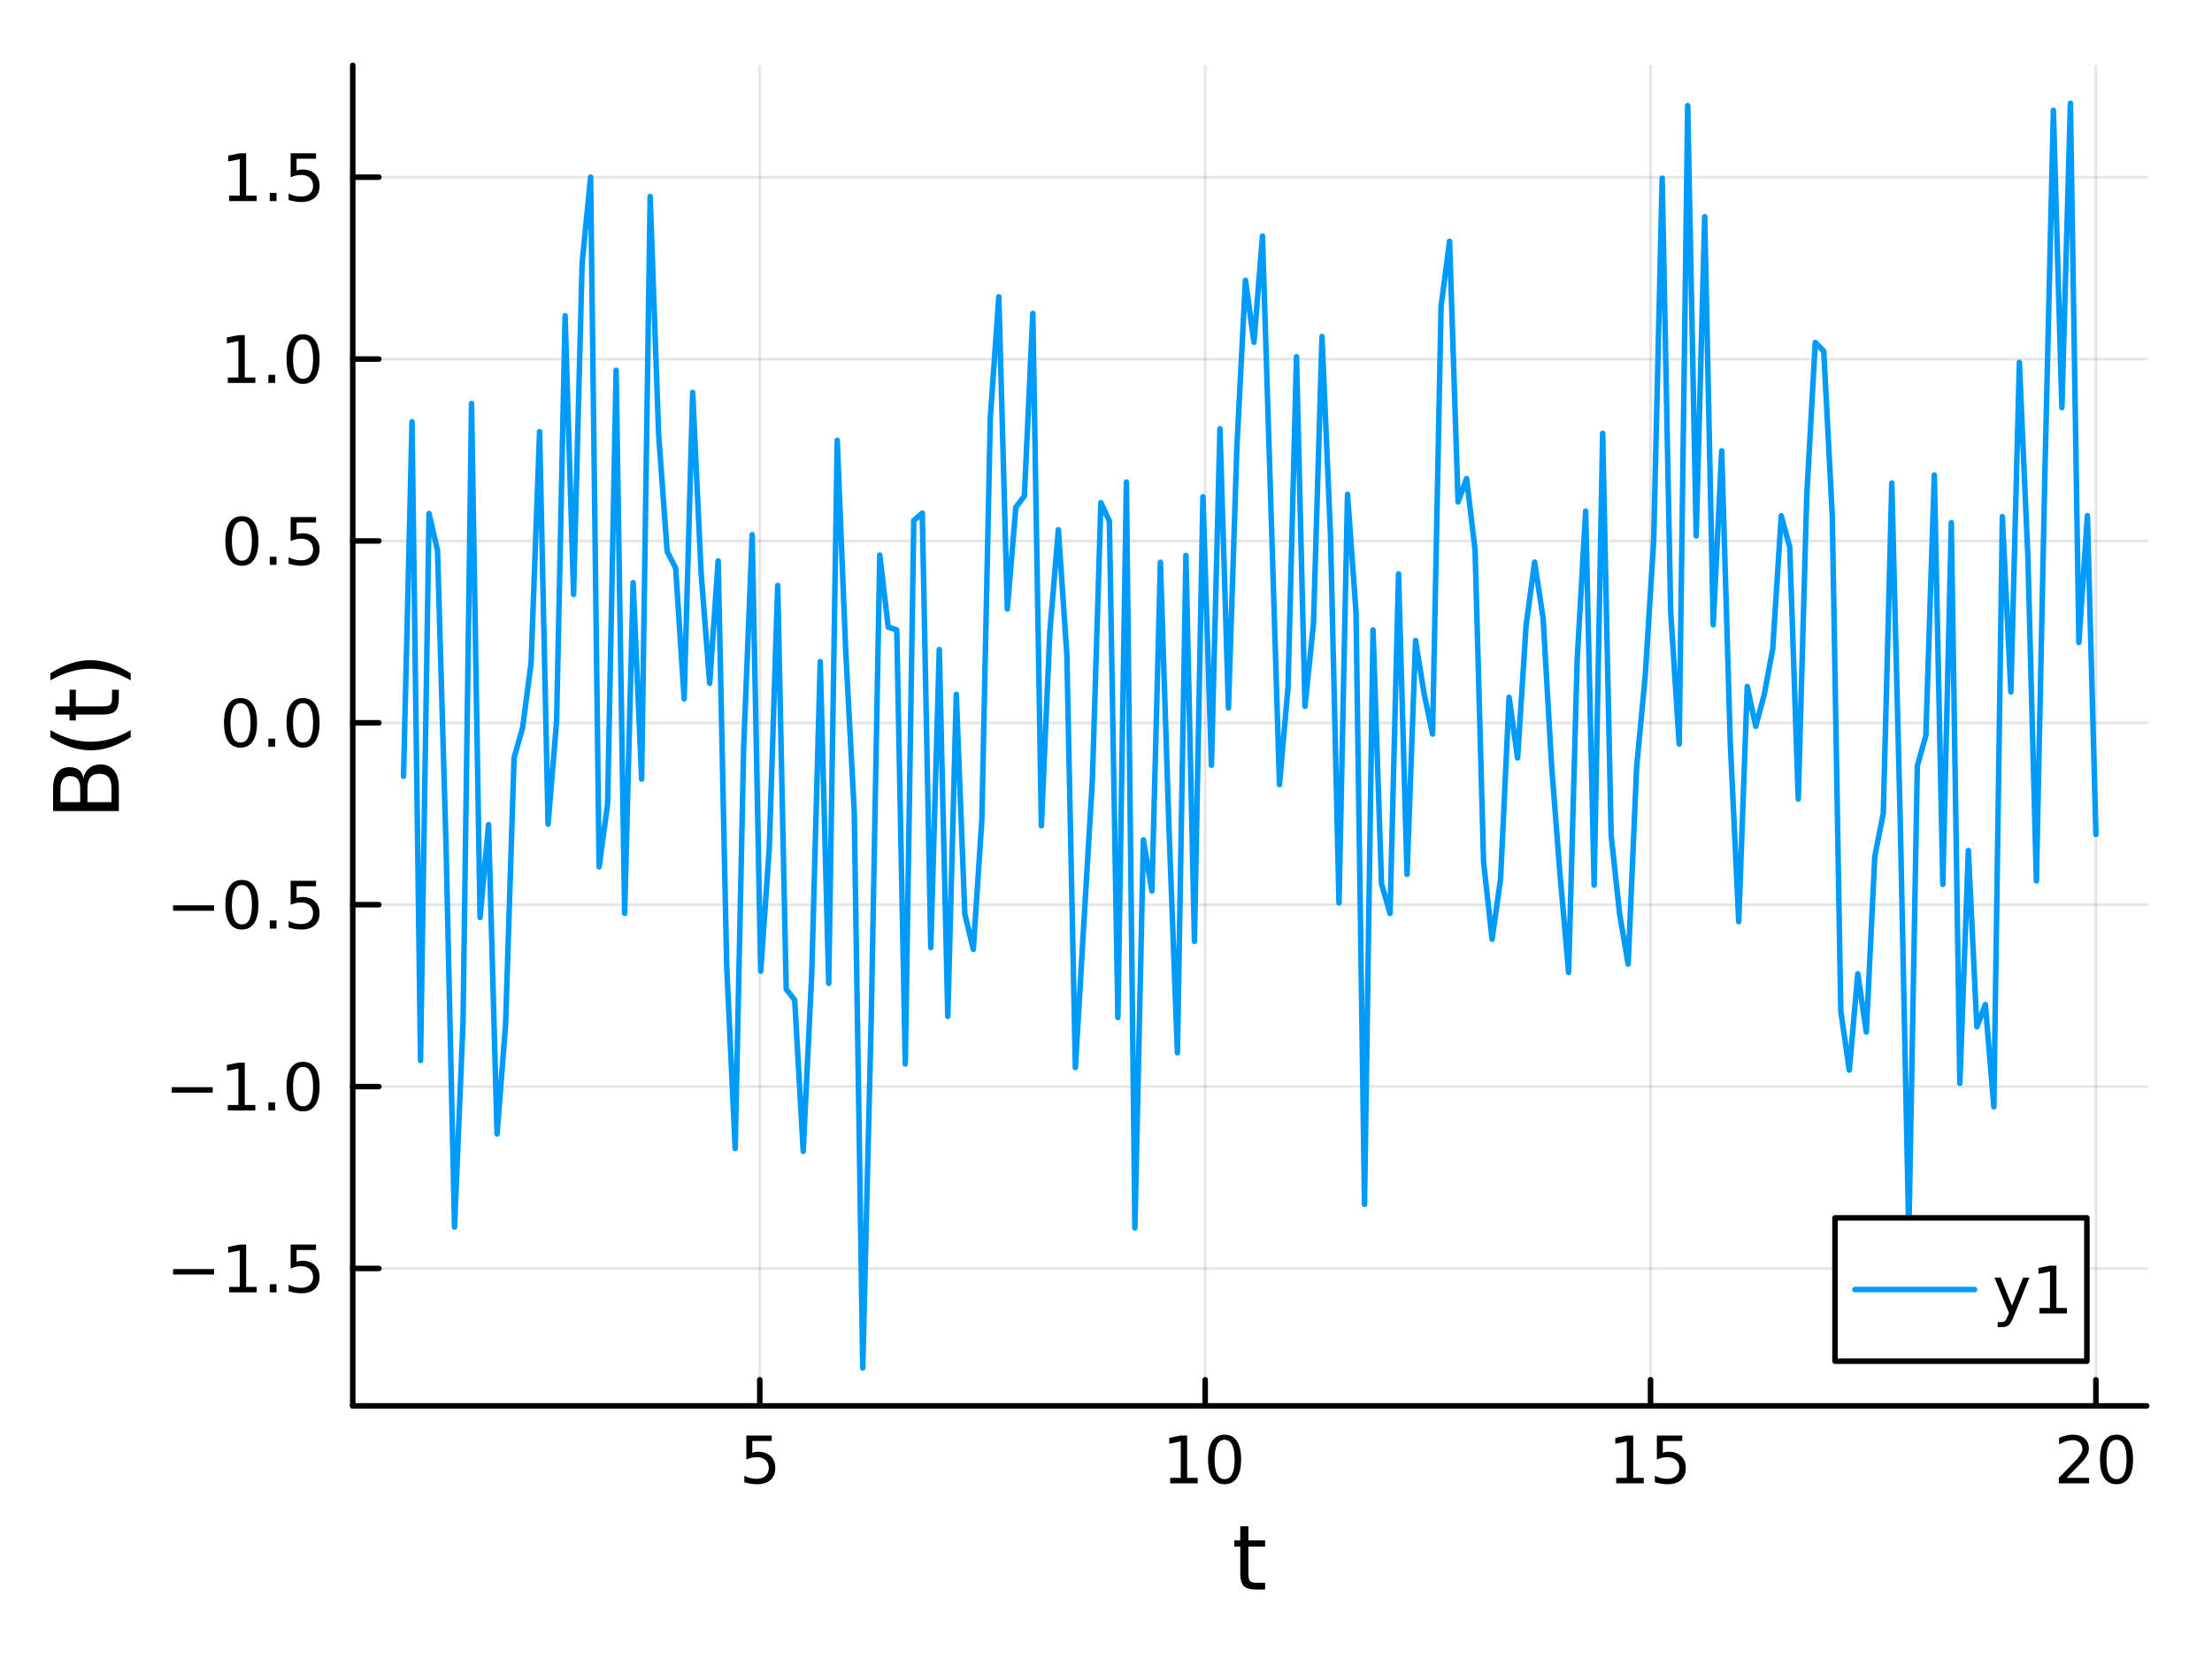 <?xml version="1.0" encoding="utf-8"?>
<svg xmlns="http://www.w3.org/2000/svg" xmlns:xlink="http://www.w3.org/1999/xlink" width="400" height="300" viewBox="0 0 1600 1200">
<rect x="0" y="0" width="1600" height="1200" fill="#333333" stroke="none"/>
<defs>
  <clipPath id="clip210">
    <rect x="0" y="0" width="1600" height="1200"/>
  </clipPath>
</defs>
<path clip-path="url(#clip210)" d="M0 1200 L1600 1200 L1600 0 L0 0  Z" fill="#ffffff" fill-rule="evenodd" fill-opacity="1"/>
<defs>
  <clipPath id="clip211">
    <rect x="320" y="0" width="1121" height="1121"/>
  </clipPath>
</defs>
<path clip-path="url(#clip210)" d="M255.144 1016.92 L1552.76 1016.92 L1552.76 47.244 L255.144 47.244  Z" fill="#ffffff" fill-rule="evenodd" fill-opacity="1"/>
<defs>
  <clipPath id="clip212">
    <rect x="255" y="47" width="1299" height="971"/>
  </clipPath>
</defs>
<polyline clip-path="url(#clip212)" style="stroke:#000000; stroke-linecap:round; stroke-linejoin:round; stroke-width:2; stroke-opacity:0.1; fill:none" points="549.587,1016.92 549.587,47.244 "/>
<polyline clip-path="url(#clip212)" style="stroke:#000000; stroke-linecap:round; stroke-linejoin:round; stroke-width:2; stroke-opacity:0.1; fill:none" points="871.735,1016.92 871.735,47.244 "/>
<polyline clip-path="url(#clip212)" style="stroke:#000000; stroke-linecap:round; stroke-linejoin:round; stroke-width:2; stroke-opacity:0.1; fill:none" points="1193.88,1016.92 1193.88,47.244 "/>
<polyline clip-path="url(#clip212)" style="stroke:#000000; stroke-linecap:round; stroke-linejoin:round; stroke-width:2; stroke-opacity:0.1; fill:none" points="1516.03,1016.92 1516.03,47.244 "/>
<polyline clip-path="url(#clip210)" style="stroke:#000000; stroke-linecap:round; stroke-linejoin:round; stroke-width:4; stroke-opacity:1; fill:none" points="255.144,1016.92 1552.76,1016.92 "/>
<polyline clip-path="url(#clip210)" style="stroke:#000000; stroke-linecap:round; stroke-linejoin:round; stroke-width:4; stroke-opacity:1; fill:none" points="549.587,1016.92 549.587,998.022 "/>
<polyline clip-path="url(#clip210)" style="stroke:#000000; stroke-linecap:round; stroke-linejoin:round; stroke-width:4; stroke-opacity:1; fill:none" points="871.735,1016.92 871.735,998.022 "/>
<polyline clip-path="url(#clip210)" style="stroke:#000000; stroke-linecap:round; stroke-linejoin:round; stroke-width:4; stroke-opacity:1; fill:none" points="1193.88,1016.92 1193.88,998.022 "/>
<polyline clip-path="url(#clip210)" style="stroke:#000000; stroke-linecap:round; stroke-linejoin:round; stroke-width:4; stroke-opacity:1; fill:none" points="1516.03,1016.92 1516.03,998.022 "/>
<path clip-path="url(#clip210)" d="M539.865 1038.36 L558.221 1038.36 L558.221 1042.3 L544.147 1042.3 L544.147 1050.77 Q545.166 1050.42 546.184 1050.26 Q547.203 1050.07 548.222 1050.07 Q554.009 1050.07 557.388 1053.24 Q560.768 1056.42 560.768 1061.83 Q560.768 1067.41 557.296 1070.51 Q553.823 1073.59 547.504 1073.59 Q545.328 1073.59 543.059 1073.22 Q540.814 1072.85 538.407 1072.11 L538.407 1067.41 Q540.49 1068.54 542.712 1069.1 Q544.934 1069.66 547.411 1069.66 Q551.416 1069.66 553.754 1067.55 Q556.092 1065.44 556.092 1061.83 Q556.092 1058.22 553.754 1056.11 Q551.416 1054.01 547.411 1054.01 Q545.536 1054.01 543.661 1054.42 Q541.81 1054.84 539.865 1055.72 L539.865 1038.36 Z" fill="#000000" fill-rule="nonzero" fill-opacity="1" /><path clip-path="url(#clip210)" d="M846.423 1068.98 L854.062 1068.98 L854.062 1042.62 L845.752 1044.29 L845.752 1040.03 L854.015 1038.36 L858.691 1038.36 L858.691 1068.98 L866.33 1068.98 L866.33 1072.92 L846.423 1072.92 L846.423 1068.98 Z" fill="#000000" fill-rule="nonzero" fill-opacity="1" /><path clip-path="url(#clip210)" d="M885.774 1041.44 Q882.163 1041.44 880.335 1045 Q878.529 1048.54 878.529 1055.67 Q878.529 1062.78 880.335 1066.35 Q882.163 1069.89 885.774 1069.89 Q889.409 1069.89 891.214 1066.35 Q893.043 1062.78 893.043 1055.67 Q893.043 1048.54 891.214 1045 Q889.409 1041.44 885.774 1041.44 M885.774 1037.73 Q891.585 1037.73 894.64 1042.34 Q897.719 1046.92 897.719 1055.67 Q897.719 1064.4 894.64 1069.01 Q891.585 1073.59 885.774 1073.59 Q879.964 1073.59 876.886 1069.01 Q873.83 1064.4 873.83 1055.67 Q873.83 1046.92 876.886 1042.34 Q879.964 1037.73 885.774 1037.73 Z" fill="#000000" fill-rule="nonzero" fill-opacity="1" /><path clip-path="url(#clip210)" d="M1169.07 1068.98 L1176.71 1068.98 L1176.71 1042.62 L1168.4 1044.29 L1168.4 1040.03 L1176.66 1038.36 L1181.34 1038.36 L1181.34 1068.98 L1188.98 1068.98 L1188.98 1072.92 L1169.07 1072.92 L1169.07 1068.98 Z" fill="#000000" fill-rule="nonzero" fill-opacity="1" /><path clip-path="url(#clip210)" d="M1198.47 1038.36 L1216.82 1038.36 L1216.82 1042.3 L1202.75 1042.3 L1202.75 1050.77 Q1203.77 1050.42 1204.79 1050.26 Q1205.8 1050.07 1206.82 1050.07 Q1212.61 1050.07 1215.99 1053.24 Q1219.37 1056.42 1219.37 1061.83 Q1219.37 1067.41 1215.9 1070.51 Q1212.42 1073.59 1206.11 1073.59 Q1203.93 1073.59 1201.66 1073.22 Q1199.42 1072.85 1197.01 1072.11 L1197.01 1067.41 Q1199.09 1068.54 1201.31 1069.1 Q1203.54 1069.66 1206.01 1069.66 Q1210.02 1069.66 1212.36 1067.55 Q1214.69 1065.44 1214.69 1061.83 Q1214.69 1058.22 1212.36 1056.11 Q1210.02 1054.01 1206.01 1054.01 Q1204.14 1054.01 1202.26 1054.42 Q1200.41 1054.84 1198.47 1055.72 L1198.47 1038.36 Z" fill="#000000" fill-rule="nonzero" fill-opacity="1" /><path clip-path="url(#clip210)" d="M1494.8 1068.98 L1511.12 1068.98 L1511.12 1072.92 L1489.18 1072.92 L1489.18 1068.98 Q1491.84 1066.23 1496.42 1061.6 Q1501.03 1056.95 1502.21 1055.61 Q1504.46 1053.08 1505.34 1051.35 Q1506.24 1049.59 1506.24 1047.9 Q1506.24 1045.14 1504.29 1043.41 Q1502.37 1041.67 1499.27 1041.67 Q1497.07 1041.67 1494.62 1042.43 Q1492.19 1043.2 1489.41 1044.75 L1489.41 1040.03 Q1492.23 1038.89 1494.69 1038.31 Q1497.14 1037.73 1499.18 1037.73 Q1504.55 1037.73 1507.74 1040.42 Q1510.94 1043.11 1510.94 1047.6 Q1510.94 1049.73 1510.13 1051.65 Q1509.34 1053.54 1507.23 1056.14 Q1506.66 1056.81 1503.55 1060.03 Q1500.45 1063.22 1494.8 1068.98 Z" fill="#000000" fill-rule="nonzero" fill-opacity="1" /><path clip-path="url(#clip210)" d="M1530.94 1041.44 Q1527.33 1041.44 1525.5 1045 Q1523.69 1048.54 1523.69 1055.67 Q1523.69 1062.78 1525.5 1066.35 Q1527.33 1069.89 1530.94 1069.89 Q1534.57 1069.89 1536.38 1066.35 Q1538.21 1062.78 1538.21 1055.67 Q1538.21 1048.54 1536.38 1045 Q1534.57 1041.44 1530.94 1041.44 M1530.94 1037.73 Q1536.75 1037.73 1539.8 1042.34 Q1542.88 1046.92 1542.88 1055.67 Q1542.88 1064.4 1539.8 1069.01 Q1536.75 1073.59 1530.94 1073.59 Q1525.13 1073.59 1522.05 1069.01 Q1518.99 1064.4 1518.99 1055.67 Q1518.99 1046.92 1522.05 1042.34 Q1525.13 1037.73 1530.94 1037.73 Z" fill="#000000" fill-rule="nonzero" fill-opacity="1" /><path clip-path="url(#clip210)" d="M903.011 1104.01 L903.011 1114.14 L915.074 1114.14 L915.074 1118.69 L903.011 1118.69 L903.011 1138.04 Q903.011 1142.4 904.189 1143.64 Q905.398 1144.88 909.058 1144.88 L915.074 1144.88 L915.074 1149.78 L909.058 1149.78 Q902.279 1149.78 899.701 1147.27 Q897.123 1144.72 897.123 1138.04 L897.123 1118.69 L892.826 1118.69 L892.826 1114.14 L897.123 1114.14 L897.123 1104.01 L903.011 1104.01 Z" fill="#000000" fill-rule="nonzero" fill-opacity="1" /><polyline clip-path="url(#clip212)" style="stroke:#000000; stroke-linecap:round; stroke-linejoin:round; stroke-width:2; stroke-opacity:0.1; fill:none" points="255.144,917.509 1552.76,917.509 "/>
<polyline clip-path="url(#clip212)" style="stroke:#000000; stroke-linecap:round; stroke-linejoin:round; stroke-width:2; stroke-opacity:0.1; fill:none" points="255.144,785.951 1552.76,785.951 "/>
<polyline clip-path="url(#clip212)" style="stroke:#000000; stroke-linecap:round; stroke-linejoin:round; stroke-width:2; stroke-opacity:0.1; fill:none" points="255.144,654.393 1552.76,654.393 "/>
<polyline clip-path="url(#clip212)" style="stroke:#000000; stroke-linecap:round; stroke-linejoin:round; stroke-width:2; stroke-opacity:0.1; fill:none" points="255.144,522.835 1552.76,522.835 "/>
<polyline clip-path="url(#clip212)" style="stroke:#000000; stroke-linecap:round; stroke-linejoin:round; stroke-width:2; stroke-opacity:0.1; fill:none" points="255.144,391.276 1552.76,391.276 "/>
<polyline clip-path="url(#clip212)" style="stroke:#000000; stroke-linecap:round; stroke-linejoin:round; stroke-width:2; stroke-opacity:0.1; fill:none" points="255.144,259.718 1552.76,259.718 "/>
<polyline clip-path="url(#clip212)" style="stroke:#000000; stroke-linecap:round; stroke-linejoin:round; stroke-width:2; stroke-opacity:0.1; fill:none" points="255.144,128.16 1552.76,128.16 "/>
<polyline clip-path="url(#clip210)" style="stroke:#000000; stroke-linecap:round; stroke-linejoin:round; stroke-width:4; stroke-opacity:1; fill:none" points="255.144,1016.92 255.144,47.244 "/>
<polyline clip-path="url(#clip210)" style="stroke:#000000; stroke-linecap:round; stroke-linejoin:round; stroke-width:4; stroke-opacity:1; fill:none" points="255.144,917.509 274.042,917.509 "/>
<polyline clip-path="url(#clip210)" style="stroke:#000000; stroke-linecap:round; stroke-linejoin:round; stroke-width:4; stroke-opacity:1; fill:none" points="255.144,785.951 274.042,785.951 "/>
<polyline clip-path="url(#clip210)" style="stroke:#000000; stroke-linecap:round; stroke-linejoin:round; stroke-width:4; stroke-opacity:1; fill:none" points="255.144,654.393 274.042,654.393 "/>
<polyline clip-path="url(#clip210)" style="stroke:#000000; stroke-linecap:round; stroke-linejoin:round; stroke-width:4; stroke-opacity:1; fill:none" points="255.144,522.835 274.042,522.835 "/>
<polyline clip-path="url(#clip210)" style="stroke:#000000; stroke-linecap:round; stroke-linejoin:round; stroke-width:4; stroke-opacity:1; fill:none" points="255.144,391.276 274.042,391.276 "/>
<polyline clip-path="url(#clip210)" style="stroke:#000000; stroke-linecap:round; stroke-linejoin:round; stroke-width:4; stroke-opacity:1; fill:none" points="255.144,259.718 274.042,259.718 "/>
<polyline clip-path="url(#clip210)" style="stroke:#000000; stroke-linecap:round; stroke-linejoin:round; stroke-width:4; stroke-opacity:1; fill:none" points="255.144,128.16 274.042,128.16 "/>
<path clip-path="url(#clip210)" d="M125.196 917.96 L154.871 917.96 L154.871 921.896 L125.196 921.896 L125.196 917.96 Z" fill="#000000" fill-rule="nonzero" fill-opacity="1" /><path clip-path="url(#clip210)" d="M165.774 930.854 L173.413 930.854 L173.413 904.488 L165.103 906.155 L165.103 901.896 L173.367 900.229 L178.042 900.229 L178.042 930.854 L185.681 930.854 L185.681 934.789 L165.774 934.789 L165.774 930.854 Z" fill="#000000" fill-rule="nonzero" fill-opacity="1" /><path clip-path="url(#clip210)" d="M195.126 928.909 L200.01 928.909 L200.01 934.789 L195.126 934.789 L195.126 928.909 Z" fill="#000000" fill-rule="nonzero" fill-opacity="1" /><path clip-path="url(#clip210)" d="M210.241 900.229 L228.598 900.229 L228.598 904.164 L214.524 904.164 L214.524 912.636 Q215.542 912.289 216.561 912.127 Q217.579 911.942 218.598 911.942 Q224.385 911.942 227.764 915.113 Q231.144 918.284 231.144 923.701 Q231.144 929.28 227.672 932.382 Q224.2 935.46 217.88 935.46 Q215.704 935.46 213.436 935.09 Q211.19 934.72 208.783 933.979 L208.783 929.28 Q210.866 930.414 213.089 930.97 Q215.311 931.525 217.788 931.525 Q221.792 931.525 224.13 929.419 Q226.468 927.312 226.468 923.701 Q226.468 920.09 224.13 917.983 Q221.792 915.877 217.788 915.877 Q215.913 915.877 214.038 916.294 Q212.186 916.71 210.241 917.59 L210.241 900.229 Z" fill="#000000" fill-rule="nonzero" fill-opacity="1" /><path clip-path="url(#clip210)" d="M124.2 786.402 L153.876 786.402 L153.876 790.337 L124.2 790.337 L124.2 786.402 Z" fill="#000000" fill-rule="nonzero" fill-opacity="1" /><path clip-path="url(#clip210)" d="M164.779 799.296 L172.417 799.296 L172.417 772.93 L164.107 774.597 L164.107 770.337 L172.371 768.671 L177.047 768.671 L177.047 799.296 L184.686 799.296 L184.686 803.231 L164.779 803.231 L164.779 799.296 Z" fill="#000000" fill-rule="nonzero" fill-opacity="1" /><path clip-path="url(#clip210)" d="M194.13 797.351 L199.015 797.351 L199.015 803.231 L194.13 803.231 L194.13 797.351 Z" fill="#000000" fill-rule="nonzero" fill-opacity="1" /><path clip-path="url(#clip210)" d="M219.2 771.75 Q215.589 771.75 213.76 775.314 Q211.954 778.856 211.954 785.986 Q211.954 793.092 213.76 796.657 Q215.589 800.198 219.2 800.198 Q222.834 800.198 224.639 796.657 Q226.468 793.092 226.468 785.986 Q226.468 778.856 224.639 775.314 Q222.834 771.75 219.2 771.75 M219.2 768.046 Q225.01 768.046 228.065 772.652 Q231.144 777.236 231.144 785.986 Q231.144 794.712 228.065 799.319 Q225.01 803.902 219.2 803.902 Q213.389 803.902 210.311 799.319 Q207.255 794.712 207.255 785.986 Q207.255 777.236 210.311 772.652 Q213.389 768.046 219.2 768.046 Z" fill="#000000" fill-rule="nonzero" fill-opacity="1" /><path clip-path="url(#clip210)" d="M125.196 654.844 L154.871 654.844 L154.871 658.779 L125.196 658.779 L125.196 654.844 Z" fill="#000000" fill-rule="nonzero" fill-opacity="1" /><path clip-path="url(#clip210)" d="M174.964 640.191 Q171.353 640.191 169.524 643.756 Q167.718 647.298 167.718 654.427 Q167.718 661.534 169.524 665.099 Q171.353 668.64 174.964 668.64 Q178.598 668.64 180.404 665.099 Q182.232 661.534 182.232 654.427 Q182.232 647.298 180.404 643.756 Q178.598 640.191 174.964 640.191 M174.964 636.488 Q180.774 636.488 183.829 641.094 Q186.908 645.677 186.908 654.427 Q186.908 663.154 183.829 667.761 Q180.774 672.344 174.964 672.344 Q169.154 672.344 166.075 667.761 Q163.019 663.154 163.019 654.427 Q163.019 645.677 166.075 641.094 Q169.154 636.488 174.964 636.488 Z" fill="#000000" fill-rule="nonzero" fill-opacity="1" /><path clip-path="url(#clip210)" d="M195.126 665.793 L200.01 665.793 L200.01 671.673 L195.126 671.673 L195.126 665.793 Z" fill="#000000" fill-rule="nonzero" fill-opacity="1" /><path clip-path="url(#clip210)" d="M210.241 637.113 L228.598 637.113 L228.598 641.048 L214.524 641.048 L214.524 649.52 Q215.542 649.173 216.561 649.011 Q217.579 648.826 218.598 648.826 Q224.385 648.826 227.764 651.997 Q231.144 655.168 231.144 660.585 Q231.144 666.163 227.672 669.265 Q224.2 672.344 217.88 672.344 Q215.704 672.344 213.436 671.974 Q211.19 671.603 208.783 670.863 L208.783 666.163 Q210.866 667.298 213.089 667.853 Q215.311 668.409 217.788 668.409 Q221.792 668.409 224.13 666.302 Q226.468 664.196 226.468 660.585 Q226.468 656.974 224.13 654.867 Q221.792 652.761 217.788 652.761 Q215.913 652.761 214.038 653.177 Q212.186 653.594 210.241 654.474 L210.241 637.113 Z" fill="#000000" fill-rule="nonzero" fill-opacity="1" /><path clip-path="url(#clip210)" d="M173.968 508.633 Q170.357 508.633 168.529 512.198 Q166.723 515.74 166.723 522.869 Q166.723 529.976 168.529 533.541 Q170.357 537.082 173.968 537.082 Q177.603 537.082 179.408 533.541 Q181.237 529.976 181.237 522.869 Q181.237 515.74 179.408 512.198 Q177.603 508.633 173.968 508.633 M173.968 504.93 Q179.779 504.93 182.834 509.536 Q185.913 514.119 185.913 522.869 Q185.913 531.596 182.834 536.203 Q179.779 540.786 173.968 540.786 Q168.158 540.786 165.08 536.203 Q162.024 531.596 162.024 522.869 Q162.024 514.119 165.08 509.536 Q168.158 504.93 173.968 504.93 Z" fill="#000000" fill-rule="nonzero" fill-opacity="1" /><path clip-path="url(#clip210)" d="M194.13 534.235 L199.015 534.235 L199.015 540.115 L194.13 540.115 L194.13 534.235 Z" fill="#000000" fill-rule="nonzero" fill-opacity="1" /><path clip-path="url(#clip210)" d="M219.2 508.633 Q215.589 508.633 213.76 512.198 Q211.954 515.74 211.954 522.869 Q211.954 529.976 213.76 533.541 Q215.589 537.082 219.2 537.082 Q222.834 537.082 224.639 533.541 Q226.468 529.976 226.468 522.869 Q226.468 515.74 224.639 512.198 Q222.834 508.633 219.2 508.633 M219.2 504.93 Q225.01 504.93 228.065 509.536 Q231.144 514.119 231.144 522.869 Q231.144 531.596 228.065 536.203 Q225.01 540.786 219.2 540.786 Q213.389 540.786 210.311 536.203 Q207.255 531.596 207.255 522.869 Q207.255 514.119 210.311 509.536 Q213.389 504.93 219.2 504.93 Z" fill="#000000" fill-rule="nonzero" fill-opacity="1" /><path clip-path="url(#clip210)" d="M174.964 377.075 Q171.353 377.075 169.524 380.64 Q167.718 384.182 167.718 391.311 Q167.718 398.418 169.524 401.982 Q171.353 405.524 174.964 405.524 Q178.598 405.524 180.404 401.982 Q182.232 398.418 182.232 391.311 Q182.232 384.182 180.404 380.64 Q178.598 377.075 174.964 377.075 M174.964 373.371 Q180.774 373.371 183.829 377.978 Q186.908 382.561 186.908 391.311 Q186.908 400.038 183.829 404.644 Q180.774 409.228 174.964 409.228 Q169.154 409.228 166.075 404.644 Q163.019 400.038 163.019 391.311 Q163.019 382.561 166.075 377.978 Q169.154 373.371 174.964 373.371 Z" fill="#000000" fill-rule="nonzero" fill-opacity="1" /><path clip-path="url(#clip210)" d="M195.126 402.677 L200.01 402.677 L200.01 408.556 L195.126 408.556 L195.126 402.677 Z" fill="#000000" fill-rule="nonzero" fill-opacity="1" /><path clip-path="url(#clip210)" d="M210.241 373.996 L228.598 373.996 L228.598 377.932 L214.524 377.932 L214.524 386.404 Q215.542 386.057 216.561 385.895 Q217.579 385.709 218.598 385.709 Q224.385 385.709 227.764 388.881 Q231.144 392.052 231.144 397.469 Q231.144 403.047 227.672 406.149 Q224.2 409.228 217.88 409.228 Q215.704 409.228 213.436 408.857 Q211.19 408.487 208.783 407.746 L208.783 403.047 Q210.866 404.181 213.089 404.737 Q215.311 405.293 217.788 405.293 Q221.792 405.293 224.13 403.186 Q226.468 401.08 226.468 397.469 Q226.468 393.857 224.13 391.751 Q221.792 389.645 217.788 389.645 Q215.913 389.645 214.038 390.061 Q212.186 390.478 210.241 391.357 L210.241 373.996 Z" fill="#000000" fill-rule="nonzero" fill-opacity="1" /><path clip-path="url(#clip210)" d="M164.779 273.063 L172.417 273.063 L172.417 246.698 L164.107 248.364 L164.107 244.105 L172.371 242.438 L177.047 242.438 L177.047 273.063 L184.686 273.063 L184.686 276.998 L164.779 276.998 L164.779 273.063 Z" fill="#000000" fill-rule="nonzero" fill-opacity="1" /><path clip-path="url(#clip210)" d="M194.13 271.119 L199.015 271.119 L199.015 276.998 L194.13 276.998 L194.13 271.119 Z" fill="#000000" fill-rule="nonzero" fill-opacity="1" /><path clip-path="url(#clip210)" d="M219.2 245.517 Q215.589 245.517 213.76 249.082 Q211.954 252.623 211.954 259.753 Q211.954 266.86 213.76 270.424 Q215.589 273.966 219.2 273.966 Q222.834 273.966 224.639 270.424 Q226.468 266.86 226.468 259.753 Q226.468 252.623 224.639 249.082 Q222.834 245.517 219.2 245.517 M219.2 241.813 Q225.01 241.813 228.065 246.42 Q231.144 251.003 231.144 259.753 Q231.144 268.48 228.065 273.086 Q225.01 277.67 219.2 277.67 Q213.389 277.67 210.311 273.086 Q207.255 268.48 207.255 259.753 Q207.255 251.003 210.311 246.42 Q213.389 241.813 219.2 241.813 Z" fill="#000000" fill-rule="nonzero" fill-opacity="1" /><path clip-path="url(#clip210)" d="M165.774 141.505 L173.413 141.505 L173.413 115.139 L165.103 116.806 L165.103 112.547 L173.367 110.88 L178.042 110.88 L178.042 141.505 L185.681 141.505 L185.681 145.44 L165.774 145.44 L165.774 141.505 Z" fill="#000000" fill-rule="nonzero" fill-opacity="1" /><path clip-path="url(#clip210)" d="M195.126 139.561 L200.01 139.561 L200.01 145.44 L195.126 145.44 L195.126 139.561 Z" fill="#000000" fill-rule="nonzero" fill-opacity="1" /><path clip-path="url(#clip210)" d="M210.241 110.88 L228.598 110.88 L228.598 114.815 L214.524 114.815 L214.524 123.288 Q215.542 122.94 216.561 122.778 Q217.579 122.593 218.598 122.593 Q224.385 122.593 227.764 125.764 Q231.144 128.936 231.144 134.352 Q231.144 139.931 227.672 143.033 Q224.2 146.112 217.88 146.112 Q215.704 146.112 213.436 145.741 Q211.19 145.371 208.783 144.63 L208.783 139.931 Q210.866 141.065 213.089 141.621 Q215.311 142.176 217.788 142.176 Q221.792 142.176 224.13 140.07 Q226.468 137.963 226.468 134.352 Q226.468 130.741 224.13 128.635 Q221.792 126.528 217.788 126.528 Q215.913 126.528 214.038 126.945 Q212.186 127.362 210.241 128.241 L210.241 110.88 Z" fill="#000000" fill-rule="nonzero" fill-opacity="1" /><path clip-path="url(#clip210)" d="M63.25 580.223 L80.661 580.223 L80.661 569.91 Q80.661 564.722 78.528 562.24 Q76.364 559.725 71.94 559.725 Q67.484 559.725 65.383 562.24 Q63.25 564.722 63.25 569.91 L63.25 580.223 M43.708 580.223 L58.031 580.223 L58.031 570.706 Q58.031 565.995 56.28 563.704 Q54.498 561.38 50.869 561.38 Q47.273 561.38 45.49 563.704 Q43.708 565.995 43.708 570.706 L43.708 580.223 M38.424 586.652 L38.424 570.228 Q38.424 562.876 41.48 558.898 Q44.535 554.919 50.169 554.919 Q54.529 554.919 57.108 556.956 Q59.686 558.993 60.322 562.94 Q61.341 558.197 64.587 555.587 Q67.802 552.946 72.64 552.946 Q79.005 552.946 82.475 557.274 Q85.944 561.603 85.944 569.592 L85.944 586.652 L38.424 586.652 Z" fill="#000000" fill-rule="nonzero" fill-opacity="1" /><path clip-path="url(#clip210)" d="M36.483 528.119 Q43.803 532.384 50.965 534.453 Q58.126 536.522 65.478 536.522 Q72.831 536.522 80.056 534.453 Q87.249 532.353 94.538 528.119 L94.538 533.212 Q87.058 537.986 79.833 540.373 Q72.608 542.729 65.478 542.729 Q58.381 542.729 51.187 540.373 Q43.994 538.018 36.483 533.212 L36.483 528.119 Z" fill="#000000" fill-rule="nonzero" fill-opacity="1" /><path clip-path="url(#clip210)" d="M40.175 510.964 L50.296 510.964 L50.296 498.901 L54.848 498.901 L54.848 510.964 L74.199 510.964 Q78.56 510.964 79.801 509.786 Q81.043 508.577 81.043 504.916 L81.043 498.901 L85.944 498.901 L85.944 504.916 Q85.944 511.696 83.43 514.274 Q80.883 516.852 74.199 516.852 L54.848 516.852 L54.848 521.149 L50.296 521.149 L50.296 516.852 L40.175 516.852 L40.175 510.964 Z" fill="#000000" fill-rule="nonzero" fill-opacity="1" /><path clip-path="url(#clip210)" d="M36.483 492.121 L36.483 487.029 Q43.994 482.254 51.187 479.899 Q58.381 477.512 65.478 477.512 Q72.608 477.512 79.833 479.899 Q87.058 482.254 94.538 487.029 L94.538 492.121 Q87.249 487.888 80.056 485.819 Q72.831 483.719 65.478 483.719 Q58.126 483.719 50.965 485.819 Q43.803 487.888 36.483 492.121 Z" fill="#000000" fill-rule="nonzero" fill-opacity="1" /><polyline clip-path="url(#clip212)" style="stroke:#009af9; stroke-linecap:round; stroke-linejoin:round; stroke-width:4; stroke-opacity:1; fill:none" points="291.869,561.509 298.02,305.065 304.172,767.097 310.324,371.454 316.475,398.218 322.627,611.558 328.778,887.551 334.93,739.468 341.081,291.835 347.233,663.652 353.385,596.454 359.536,820.24 365.688,741.378 371.839,548.1 377.991,526.578 384.142,479.627 390.294,312.294 396.446,596.112 402.597,521.828 408.749,228.383 414.9,430.029 421.052,190.677 427.203,128.089 433.355,627.047 439.507,581.527 445.658,267.817 451.81,660.675 457.961,421.432 464.113,563.564 470.264,142.113 476.416,314.349 482.568,398.9 488.719,410.912 494.871,505.545 501.022,283.855 507.174,415.139 513.325,494.167 519.477,405.703 525.628,698.194 531.78,830.76 537.932,539.96 544.083,386.719 550.235,702.49 556.386,614.543 562.538,423.463 568.689,715.503 574.841,723.39 580.993,832.785 587.144,704.223 593.296,478.573 599.447,711.283 605.599,318.476 611.75,471.445 617.902,587.278 624.054,989.476 630.205,735.905 636.357,401.502 642.508,453.631 648.66,455.607 654.811,769.605 660.963,376.515 667.115,371.14 673.266,685.413 679.418,469.822 685.569,735.208 691.721,502.248 697.872,661.04 704.024,686.729 710.176,593.419 716.327,301.961 722.479,214.622 728.63,440.502 734.782,366.973 740.933,358.832 747.085,226.723 753.237,597.345 759.388,457.089 765.54,383.118 771.691,473.847 777.843,772.16 783.994,667.639 790.146,564.181 796.298,363.587 802.449,376.899 808.601,736.031 814.752,348.685 820.904,888.195 827.055,607.51 833.207,644.448 839.358,406.701 845.51,597.59 851.662,761.52 857.813,401.792 863.965,680.923 870.116,359.358 876.268,553.507 882.419,310.1 888.571,512.123 894.723,321.937 900.874,202.717 907.026,247.574 913.177,170.784 919.329,367.829 925.48,567.482 931.632,497.52 937.784,258.057 943.935,510.887 950.087,450.905 956.238,243.407 962.39,387.187 968.541,653.092 974.693,357.572 980.845,442.899 986.996,871.14 993.148,455.635 999.299,639.318 1005.45,660.68 1011.6,415.114 1017.75,632.465 1023.91,463.292 1030.06,501.57 1036.21,530.975 1042.36,221.552 1048.51,174.52 1054.66,363.087 1060.81,346.161 1066.97,397.975 1073.12,623.671 1079.27,679.395 1085.42,635.608 1091.57,504.397 1097.72,548.297 1103.88,452.162 1110.03,406.595 1116.18,447.155 1122.33,554.089 1128.48,633.592 1134.63,703.401 1140.79,477.734 1146.94,369.701 1153.09,640.241 1159.24,313.427 1165.39,604.295 1171.54,661.309 1177.69,697.346 1183.85,554.47 1190,489.302 1196.15,391.522 1202.3,128.86 1208.45,442.536 1214.6,538.177 1220.76,76.393 1226.91,387.655 1233.06,156.743 1239.21,451.991 1245.36,326.138 1251.51,535.784 1257.67,666.662 1263.82,496.545 1269.97,525.351 1276.12,502.427 1282.27,469.253 1288.42,373.096 1294.57,395.803 1300.73,578.027 1306.88,358.362 1313.03,247.677 1319.18,253.981 1325.33,372.981 1331.48,731.237 1337.64,774.048 1343.79,704.408 1349.94,746.56 1356.09,619.431 1362.24,588.352 1368.39,349.445 1374.54,595.43 1380.7,893.536 1386.85,554.025 1393,532.118 1399.15,343.574 1405.3,639.683 1411.45,378.043 1417.61,783.62 1423.76,615.167 1429.91,742.71 1436.06,726.624 1442.21,800.617 1448.36,373.687 1454.52,500.513 1460.67,262.039 1466.82,402.618 1472.97,637.204 1479.12,342.558 1485.27,79.767 1491.42,294.837 1497.58,74.688 1503.73,464.721 1509.88,372.985 1516.03,603.55 "/>
<path clip-path="url(#clip210)" d="M1327.31 984.597 L1509.5 984.597 L1509.5 880.917 L1327.31 880.917  Z" fill="#ffffff" fill-rule="evenodd" fill-opacity="1"/>
<polyline clip-path="url(#clip210)" style="stroke:#000000; stroke-linecap:round; stroke-linejoin:round; stroke-width:4; stroke-opacity:1; fill:none" points="1327.31,984.597 1509.5,984.597 1509.5,880.917 1327.31,880.917 1327.31,984.597 "/>
<polyline clip-path="url(#clip210)" style="stroke:#009af9; stroke-linecap:round; stroke-linejoin:round; stroke-width:4; stroke-opacity:1; fill:none" points="1341.73,932.757 1428.24,932.757 "/>
<path clip-path="url(#clip210)" d="M1456.5 952.445 Q1454.69 957.074 1452.98 958.486 Q1451.27 959.898 1448.39 959.898 L1444.99 959.898 L1444.99 956.334 L1447.49 956.334 Q1449.25 956.334 1450.22 955.5 Q1451.2 954.667 1452.38 951.565 L1453.14 949.621 L1442.65 924.112 L1447.17 924.112 L1455.27 944.389 L1463.37 924.112 L1467.89 924.112 L1456.5 952.445 Z" fill="#000000" fill-rule="nonzero" fill-opacity="1" /><path clip-path="url(#clip210)" d="M1475.18 946.102 L1482.82 946.102 L1482.82 919.737 L1474.51 921.403 L1474.51 917.144 L1482.77 915.477 L1487.45 915.477 L1487.45 946.102 L1495.08 946.102 L1495.08 950.037 L1475.18 950.037 L1475.18 946.102 Z" fill="#000000" fill-rule="nonzero" fill-opacity="1" /></svg>

